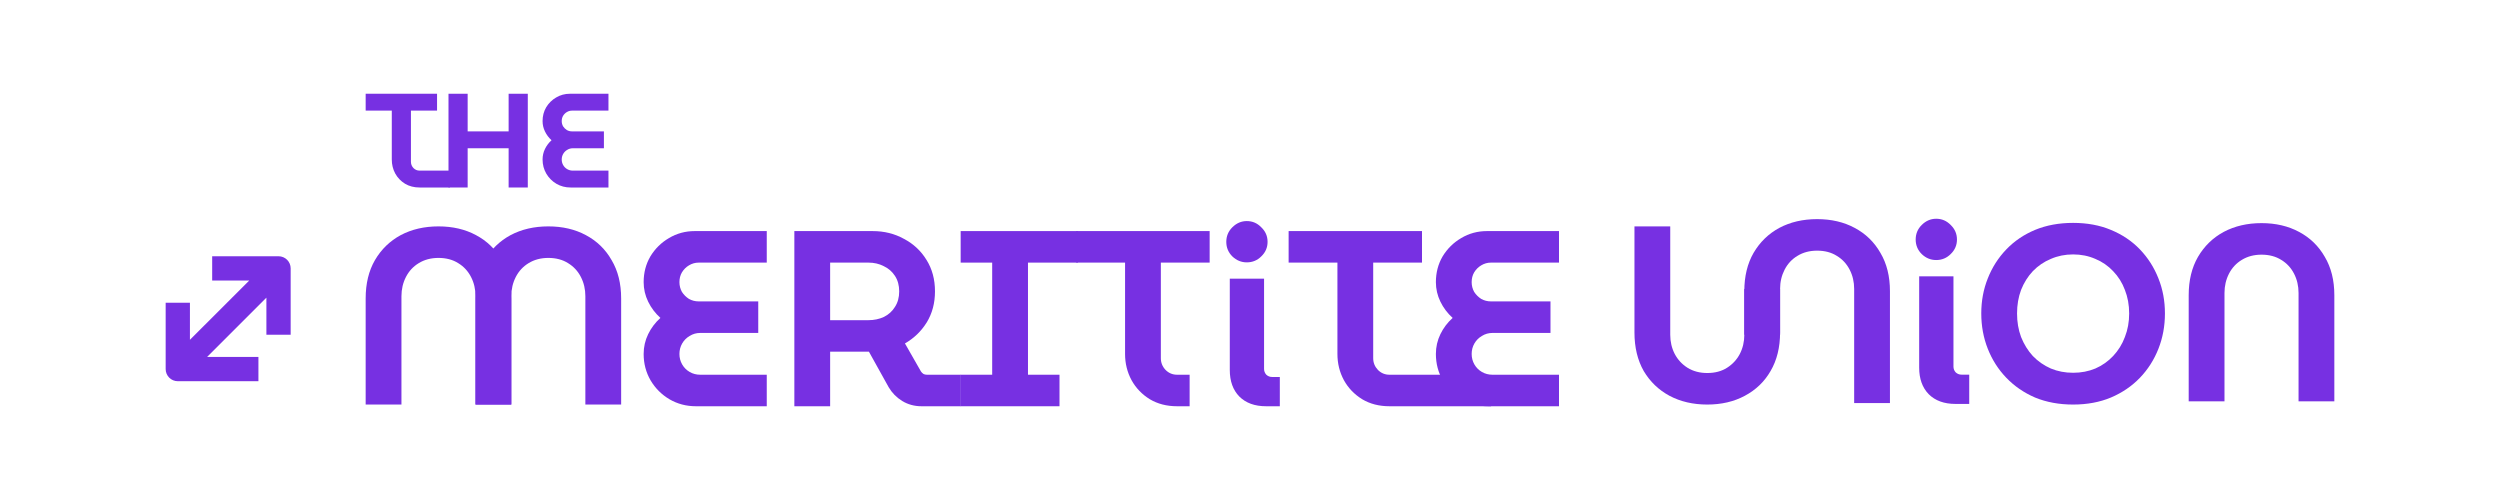 <svg width="200" height="40" viewBox="0 0 200 40" fill="none" xmlns="http://www.w3.org/2000/svg">
<path d="M45.645 15C45.231 15 44.852 14.9 44.509 14.7C44.173 14.5 43.906 14.232 43.706 13.896C43.506 13.553 43.406 13.175 43.406 12.761C43.406 12.461 43.47 12.178 43.599 11.914C43.727 11.65 43.902 11.418 44.123 11.218C43.902 11.018 43.727 10.786 43.599 10.521C43.47 10.257 43.406 9.979 43.406 9.686C43.406 9.279 43.502 8.911 43.695 8.582C43.895 8.254 44.159 7.993 44.488 7.8C44.824 7.6 45.191 7.5 45.591 7.5H48.677V8.85H45.763C45.613 8.85 45.474 8.889 45.345 8.968C45.224 9.039 45.123 9.139 45.045 9.268C44.974 9.389 44.938 9.529 44.938 9.686C44.938 9.836 44.974 9.975 45.045 10.104C45.123 10.225 45.224 10.325 45.345 10.403C45.474 10.475 45.613 10.511 45.763 10.511H48.313V11.861H45.827C45.663 11.861 45.513 11.903 45.377 11.989C45.241 12.068 45.134 12.175 45.056 12.311C44.977 12.446 44.938 12.596 44.938 12.761C44.938 12.925 44.977 13.075 45.056 13.211C45.134 13.346 45.241 13.454 45.377 13.532C45.513 13.611 45.663 13.65 45.827 13.65H48.677V15H45.645Z" fill="#7730E2"/>
<path d="M35.88 15V7.5H37.412V10.511H40.69V7.5H42.223V15H40.69V11.861H37.412V15H35.88Z" fill="#7730E2"/>
<path d="M33.571 15C33.128 15 32.739 14.9 32.403 14.7C32.068 14.493 31.807 14.221 31.621 13.886C31.435 13.543 31.343 13.168 31.343 12.761V8.85H29.253V7.5H34.964V8.85H32.875V12.943C32.875 13.136 32.943 13.303 33.078 13.446C33.214 13.582 33.378 13.65 33.571 13.65H36.066L35.977 15H33.571Z" fill="#7730E2"/>
<path fill-rule="evenodd" clip-rule="evenodd" d="M22.283 20.5C22.819 20.5 23.253 20.934 23.253 21.47L23.253 26.779C23.253 26.779 21.848 26.779 21.312 26.779L21.312 23.813L16.567 28.557L20.674 28.556C20.674 28.556 20.674 29.961 20.674 30.497L14.224 30.497C13.688 30.497 13.253 30.063 13.253 29.527L13.253 24.218L15.194 24.218L15.194 27.184L19.94 22.441L16.974 22.441C16.974 22.441 16.974 21.036 16.974 20.5L22.283 20.5Z" fill="#7730E2"/>
<path d="M29.253 32.364V23.876C29.253 22.688 29.5 21.667 29.994 20.813C30.501 19.946 31.188 19.279 32.056 18.811C32.937 18.344 33.944 18.111 35.079 18.111C36.213 18.111 37.214 18.344 38.081 18.811C38.962 19.279 39.65 19.946 40.143 20.813C40.65 21.667 40.904 22.688 40.904 23.876V32.364H38.041V23.696C38.041 23.136 37.921 22.622 37.681 22.155C37.441 21.688 37.1 21.32 36.66 21.053C36.22 20.773 35.693 20.633 35.079 20.633C34.478 20.633 33.951 20.773 33.497 21.053C33.057 21.32 32.716 21.688 32.476 22.155C32.236 22.622 32.116 23.136 32.116 23.696V32.364H29.253Z" fill="#7730E2"/>
<path d="M38.041 32.364V23.876C38.041 22.688 38.288 21.667 38.782 20.813C39.289 19.946 39.976 19.279 40.844 18.811C41.725 18.344 42.732 18.111 43.867 18.111C45.001 18.111 46.002 18.344 46.87 18.811C47.75 19.279 48.438 19.946 48.931 20.813C49.438 21.667 49.692 22.688 49.692 23.876V32.364H46.829V23.696C46.829 23.136 46.709 22.622 46.469 22.155C46.229 21.688 45.889 21.32 45.448 21.053C45.008 20.773 44.481 20.633 43.867 20.633C43.266 20.633 42.739 20.773 42.285 21.053C41.845 21.32 41.505 21.688 41.264 22.155C41.024 22.622 40.904 23.136 40.904 23.696L40.904 32.364H38.041Z" fill="#7730E2"/>
<path d="M119.055 32.5C118.28 32.5 117.573 32.313 116.933 31.939C116.305 31.566 115.805 31.065 115.431 30.438C115.057 29.798 114.871 29.09 114.871 28.316C114.871 27.756 114.991 27.229 115.231 26.735C115.471 26.241 115.798 25.807 116.212 25.433C115.798 25.06 115.471 24.626 115.231 24.132C114.991 23.639 114.871 23.118 114.871 22.571C114.871 21.81 115.051 21.123 115.411 20.509C115.785 19.895 116.279 19.408 116.893 19.048C117.52 18.674 118.207 18.487 118.954 18.487H124.72V21.009H119.275C118.994 21.009 118.734 21.083 118.494 21.23C118.267 21.363 118.08 21.55 117.933 21.79C117.8 22.017 117.733 22.277 117.733 22.571C117.733 22.851 117.8 23.111 117.933 23.352C118.08 23.578 118.267 23.765 118.494 23.912C118.734 24.046 118.994 24.112 119.275 24.112H124.039V26.635H119.395C119.088 26.635 118.808 26.715 118.554 26.875C118.3 27.022 118.1 27.222 117.953 27.475C117.807 27.729 117.733 28.009 117.733 28.316C117.733 28.623 117.807 28.903 117.953 29.157C118.1 29.41 118.3 29.611 118.554 29.758C118.808 29.904 119.088 29.978 119.395 29.978H124.72V32.5H119.055Z" fill="#7730E2"/>
<path d="M111.158 32.5C110.33 32.5 109.603 32.313 108.976 31.939C108.348 31.552 107.861 31.045 107.514 30.418C107.167 29.777 106.994 29.077 106.994 28.316V21.009H103.09V18.487H113.76V21.009H109.856V28.657C109.856 29.017 109.983 29.331 110.237 29.597C110.49 29.851 110.797 29.978 111.158 29.978H116.619L119.295 32.5H111.158Z" fill="#7730E2"/>
<path d="M99.744 20.989C99.304 20.989 98.917 20.829 98.583 20.509C98.263 20.189 98.103 19.802 98.103 19.348C98.103 18.894 98.263 18.507 98.583 18.187C98.917 17.853 99.304 17.686 99.744 17.686C100.198 17.686 100.585 17.853 100.905 18.187C101.239 18.507 101.406 18.894 101.406 19.348C101.406 19.802 101.239 20.189 100.905 20.509C100.585 20.829 100.198 20.989 99.744 20.989ZM101.285 32.5C100.378 32.5 99.664 32.24 99.144 31.719C98.636 31.199 98.383 30.491 98.383 29.597V22.291H101.125V29.517C101.125 29.691 101.185 29.844 101.305 29.978C101.439 30.098 101.592 30.158 101.766 30.158H102.386V32.5H101.285Z" fill="#7730E2"/>
<path d="M94.169 32.5C93.342 32.5 92.615 32.313 91.987 31.939C91.36 31.552 90.873 31.045 90.526 30.418C90.179 29.777 90.005 29.077 90.005 28.316V21.009H86.102V18.487H96.772V21.009H92.868V28.657C92.868 29.017 92.995 29.331 93.249 29.597C93.502 29.851 93.809 29.978 94.169 29.978H95.17V32.5H94.169Z" fill="#7730E2"/>
<path d="M76.853 32.5V29.978H79.375V21.009H76.853V18.487H86.226V21.009H82.238V29.978H84.76V32.5H76.853Z" fill="#7730E2"/>
<path d="M63.548 32.5V18.487H69.814C70.735 18.487 71.569 18.694 72.316 19.108C73.077 19.508 73.677 20.069 74.118 20.789C74.572 21.51 74.799 22.351 74.799 23.312C74.799 24.246 74.578 25.073 74.138 25.794C73.698 26.501 73.117 27.062 72.396 27.475L73.677 29.718C73.731 29.798 73.798 29.864 73.878 29.918C73.958 29.958 74.051 29.978 74.158 29.978H76.868V32.5H73.718C73.157 32.5 72.643 32.36 72.176 32.08C71.722 31.799 71.362 31.432 71.095 30.979L69.514 28.136C69.394 28.136 69.267 28.136 69.133 28.136C69.013 28.136 68.893 28.136 68.773 28.136H66.411V32.5H63.548ZM66.411 25.614H69.474C69.927 25.614 70.341 25.527 70.715 25.353C71.088 25.167 71.382 24.9 71.596 24.553C71.823 24.206 71.936 23.792 71.936 23.312C71.936 22.831 71.823 22.417 71.596 22.07C71.369 21.723 71.069 21.463 70.695 21.29C70.334 21.103 69.927 21.009 69.474 21.009H66.411V25.614Z" fill="#7730E2"/>
<path d="M55.676 32.5C54.901 32.5 54.194 32.313 53.554 31.939C52.926 31.566 52.426 31.065 52.052 30.438C51.678 29.798 51.492 29.09 51.492 28.316C51.492 27.756 51.612 27.229 51.852 26.735C52.092 26.241 52.419 25.807 52.833 25.433C52.419 25.06 52.092 24.626 51.852 24.132C51.612 23.639 51.492 23.118 51.492 22.571C51.492 21.81 51.672 21.123 52.032 20.509C52.406 19.895 52.9 19.408 53.514 19.048C54.141 18.674 54.828 18.487 55.575 18.487H61.341V21.009H55.896C55.615 21.009 55.355 21.083 55.115 21.23C54.888 21.363 54.701 21.55 54.554 21.79C54.421 22.017 54.354 22.277 54.354 22.571C54.354 22.851 54.421 23.111 54.554 23.352C54.701 23.578 54.888 23.765 55.115 23.912C55.355 24.046 55.615 24.112 55.896 24.112H60.66V26.635H56.016C55.709 26.635 55.429 26.715 55.175 26.875C54.922 27.022 54.721 27.222 54.575 27.475C54.428 27.729 54.354 28.009 54.354 28.316C54.354 28.623 54.428 28.903 54.575 29.157C54.721 29.41 54.922 29.611 55.175 29.758C55.429 29.904 55.709 29.978 56.016 29.978H61.341V32.5H55.676Z" fill="#7730E2"/>
<path d="M175.096 32.104V23.616C175.096 22.428 175.343 21.407 175.837 20.553C176.344 19.686 177.031 19.018 177.899 18.551C178.779 18.084 179.787 17.85 180.921 17.85C182.056 17.85 183.057 18.084 183.924 18.551C184.805 19.018 185.492 19.686 185.986 20.553C186.493 21.407 186.747 22.428 186.747 23.616V32.104H183.884V23.436C183.884 22.875 183.764 22.361 183.524 21.894C183.284 21.427 182.943 21.06 182.503 20.793C182.062 20.513 181.535 20.373 180.921 20.373C180.321 20.373 179.794 20.513 179.34 20.793C178.9 21.06 178.559 21.427 178.319 21.894C178.079 22.361 177.959 22.875 177.959 23.436V32.104H175.096Z" fill="#7730E2"/>
<path d="M165.849 32.364C164.728 32.364 163.713 32.177 162.806 31.803C161.912 31.416 161.144 30.889 160.504 30.222C159.863 29.555 159.369 28.781 159.022 27.9C158.675 27.019 158.502 26.078 158.502 25.077C158.502 24.076 158.675 23.142 159.022 22.275C159.369 21.394 159.863 20.62 160.504 19.953C161.144 19.285 161.912 18.765 162.806 18.391C163.713 18.017 164.728 17.831 165.849 17.831C166.97 17.831 167.977 18.017 168.871 18.391C169.779 18.765 170.553 19.285 171.194 19.953C171.834 20.62 172.328 21.394 172.675 22.275C173.022 23.142 173.195 24.076 173.195 25.077C173.195 26.078 173.022 27.019 172.675 27.9C172.328 28.781 171.834 29.555 171.194 30.222C170.553 30.889 169.779 31.416 168.871 31.803C167.977 32.177 166.97 32.364 165.849 32.364ZM165.849 29.822C166.489 29.822 167.083 29.708 167.63 29.481C168.177 29.241 168.651 28.907 169.052 28.48C169.465 28.04 169.779 27.533 169.992 26.959C170.219 26.385 170.333 25.758 170.333 25.077C170.333 24.397 170.219 23.769 169.992 23.195C169.779 22.622 169.465 22.121 169.052 21.694C168.651 21.267 168.177 20.94 167.63 20.713C167.083 20.473 166.489 20.353 165.849 20.353C165.208 20.353 164.614 20.473 164.067 20.713C163.52 20.94 163.039 21.267 162.626 21.694C162.225 22.121 161.912 22.622 161.685 23.195C161.471 23.769 161.364 24.397 161.364 25.077C161.364 25.758 161.471 26.385 161.685 26.959C161.912 27.533 162.225 28.04 162.626 28.48C163.039 28.907 163.52 29.241 164.067 29.481C164.614 29.708 165.208 29.822 165.849 29.822Z" fill="#7730E2"/>
<path d="M136.582 32.364C135.448 32.364 134.44 32.13 133.559 31.663C132.692 31.196 132.004 30.535 131.497 29.681C131.004 28.814 130.757 27.786 130.757 26.598V18.11H133.619V26.778C133.619 27.339 133.739 27.853 133.98 28.32C134.22 28.774 134.56 29.141 135.001 29.421C135.454 29.701 135.981 29.841 136.582 29.841C137.196 29.841 137.723 29.701 138.164 29.421C138.604 29.141 138.944 28.774 139.184 28.32C139.425 27.853 139.545 27.339 139.545 26.778V23.115H142.407V26.598C142.407 27.786 142.154 28.814 141.647 29.681C141.153 30.535 140.466 31.196 139.585 31.663C138.717 32.13 137.716 32.364 136.582 32.364Z" fill="#7730E2"/>
<path d="M139.545 26.778V23.295C139.545 22.107 139.792 21.086 140.285 20.232C140.793 19.365 141.48 18.698 142.347 18.23C143.228 17.763 144.236 17.53 145.37 17.53C146.505 17.53 147.505 17.763 148.373 18.23C149.254 18.698 149.941 19.365 150.435 20.232C150.942 21.086 151.196 22.107 151.196 23.295V32.243H148.333V23.115C148.333 22.555 148.213 22.041 147.973 21.574C147.732 21.107 147.392 20.739 146.952 20.473C146.511 20.192 145.984 20.052 145.37 20.052C144.77 20.052 144.242 20.192 143.789 20.473C143.348 20.739 143.008 21.107 142.768 21.574C142.528 22.041 142.407 22.555 142.407 23.115V26.778L139.545 26.778Z" fill="#7730E2"/>
<path d="M154.896 20.803C154.455 20.803 154.068 20.643 153.735 20.323C153.414 20.002 153.254 19.615 153.254 19.162C153.254 18.708 153.414 18.321 153.735 18C154.068 17.667 154.455 17.5 154.896 17.5C155.349 17.5 155.736 17.667 156.057 18C156.39 18.321 156.557 18.708 156.557 19.162C156.557 19.615 156.39 20.002 156.057 20.323C155.736 20.643 155.349 20.803 154.896 20.803ZM156.437 32.314C155.53 32.314 154.816 32.053 154.295 31.533C153.788 31.012 153.534 30.305 153.534 29.411V22.104H156.277V29.331C156.277 29.504 156.337 29.658 156.457 29.791C156.59 29.911 156.744 29.971 156.917 29.971H157.538V32.314H156.437Z" fill="#7730E2"/>
</svg>
